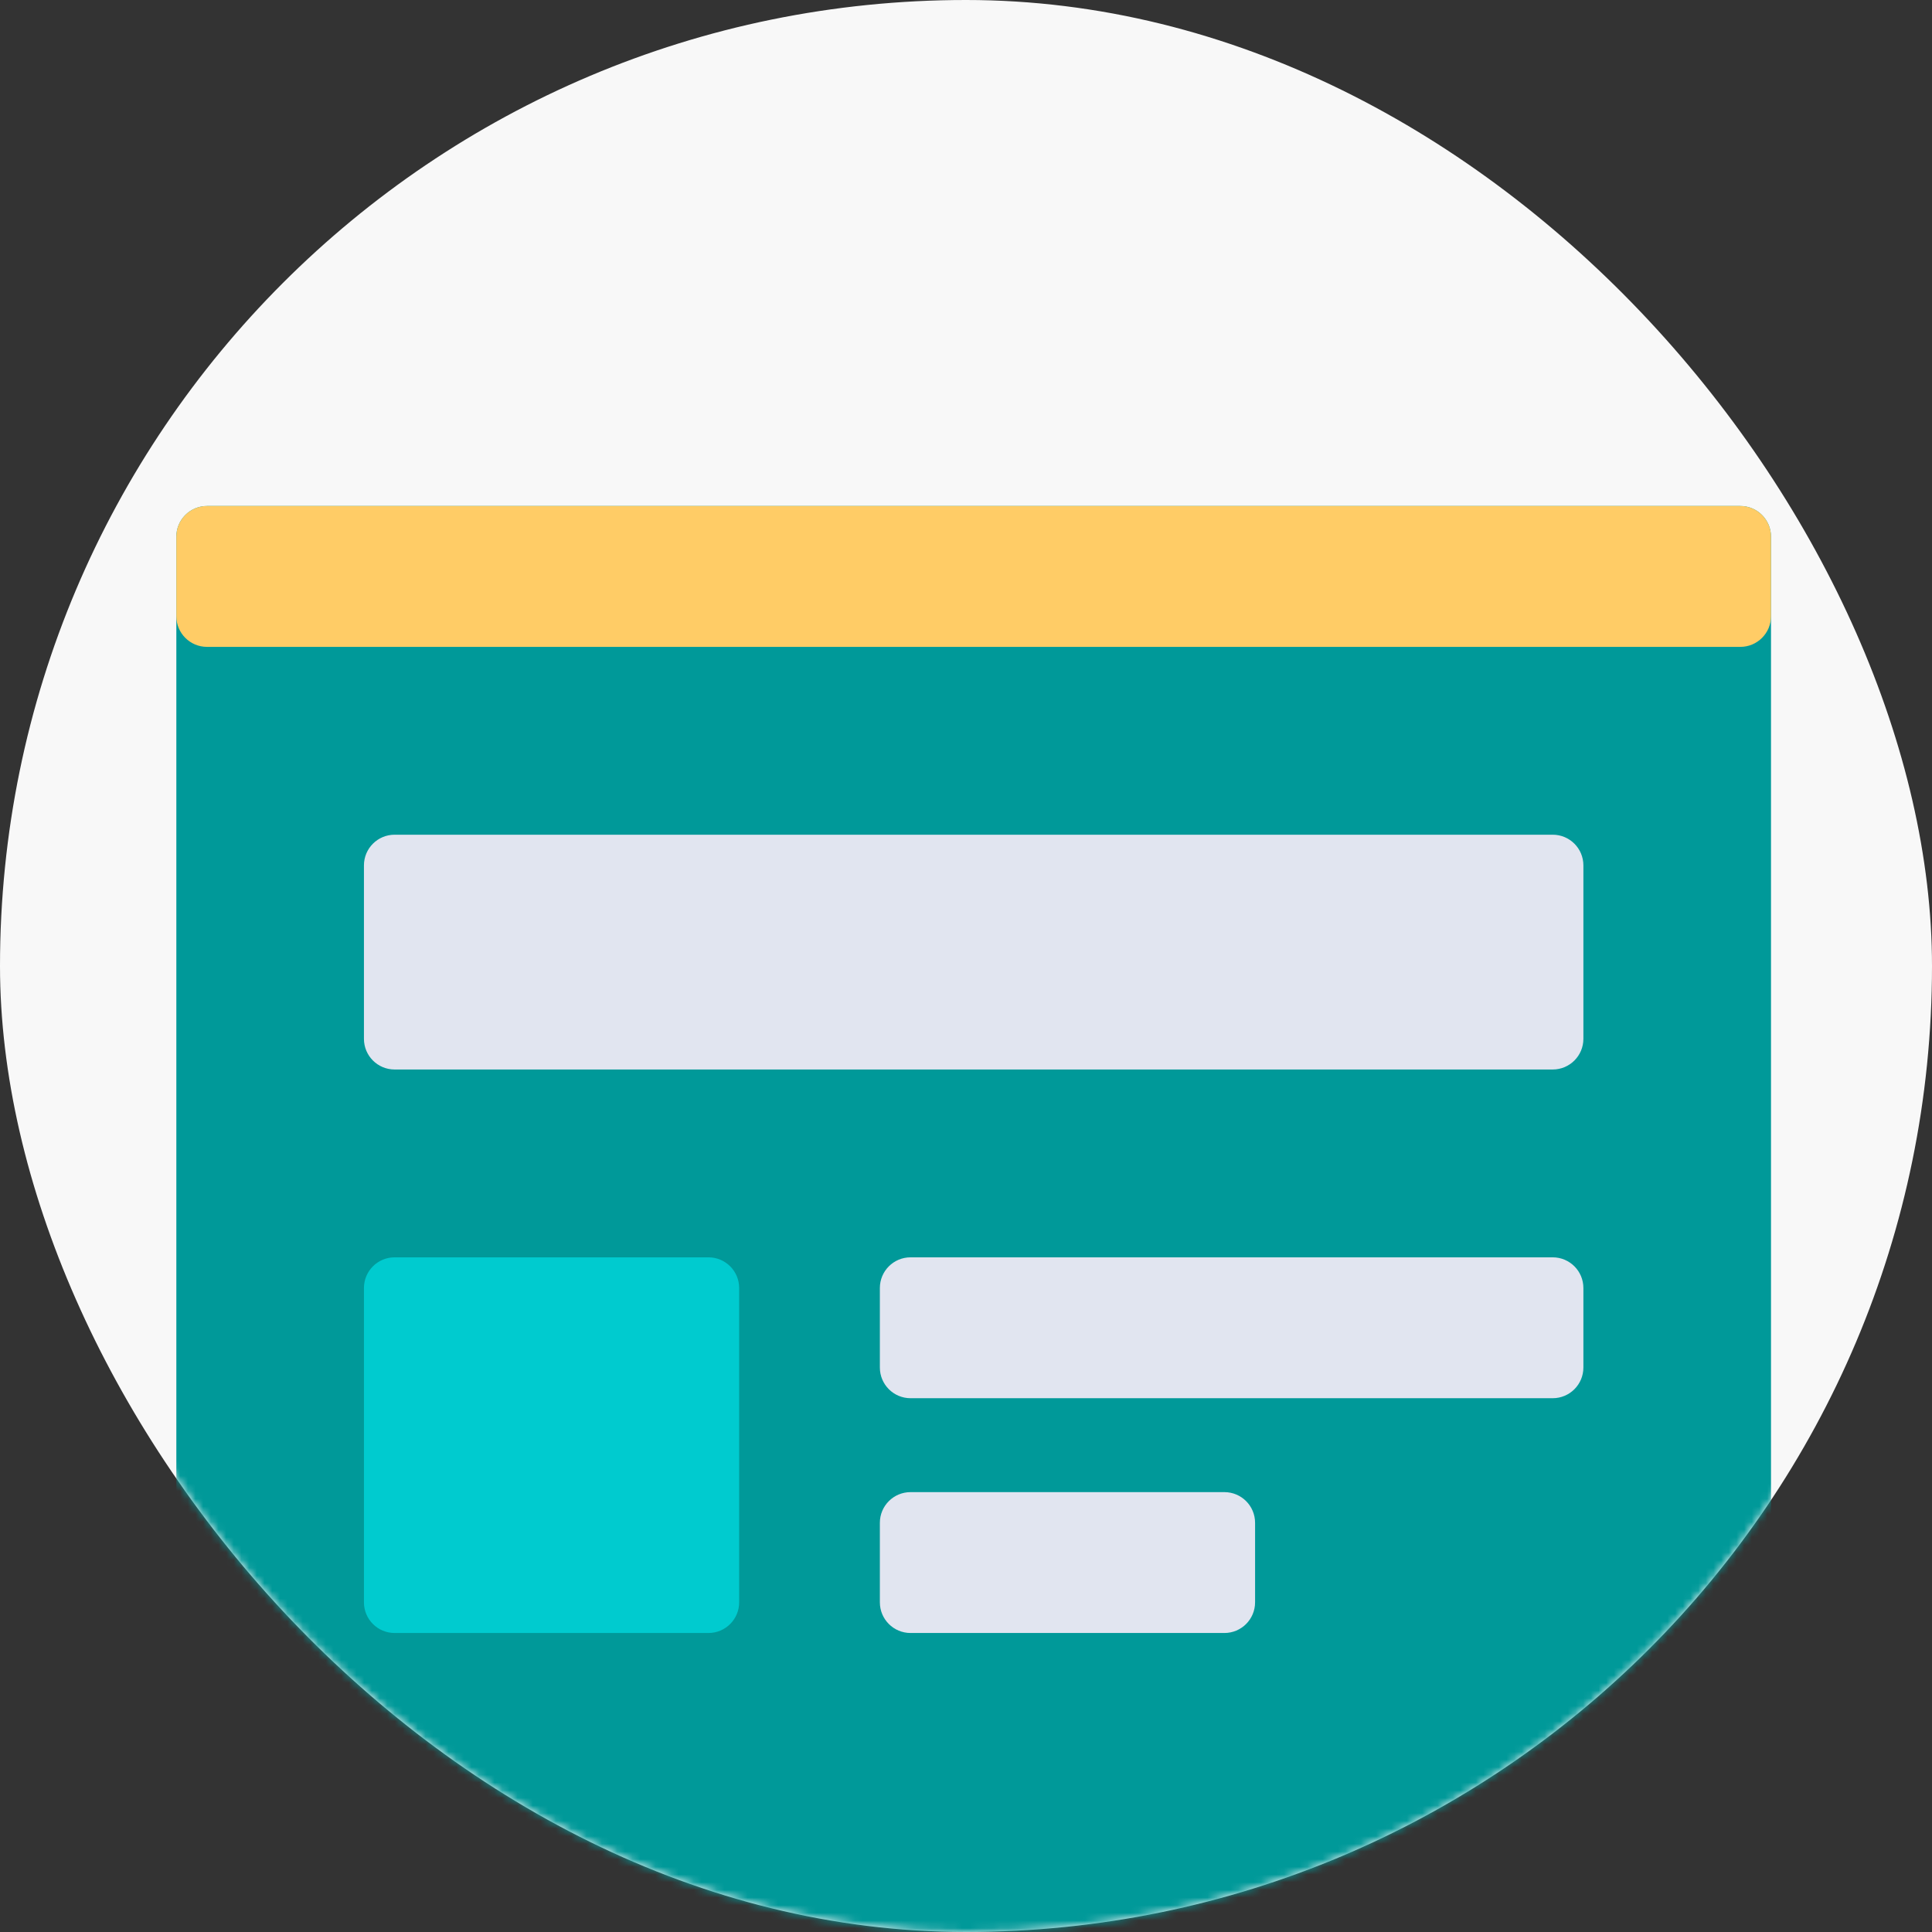 <?xml version="1.0" encoding="UTF-8"?>
<svg width="252px" height="252px" viewBox="0 0 252 252" version="1.1" xmlns="http://www.w3.org/2000/svg" xmlns:xlink="http://www.w3.org/1999/xlink">
    <rect x="0" y="0" width="252" height="252" fill="#333333" stroke="none"/>
    <title>编组 15</title>
    <defs>
        <rect id="path-1" x="0" y="0" width="252" height="252" rx="126"></rect>
    </defs>
    <g id="页面-1" stroke="none" stroke-width="1" fill="none" fill-rule="evenodd">
        <g id="Box-pc" transform="translate(-150, -681)">
            <g id="编组-16" transform="translate(0, 601)">
                <g id="website" transform="translate(150, 80)">
                    <mask id="mask-2" fill="white">
                        <use xlink:href="#path-1"></use>
                    </mask>
                    <use id="蒙版" fill="#F8F8F8" xlink:href="#path-1"></use>
                    <g mask="url(#mask-2)" fill-rule="nonzero">
                        <g transform="translate(23, 66)">
                            <path d="M4,0 L204,0 C206.209,-4.05812251e-16 208,1.791 208,4 L208,186 L208,186 L0,186 L0,4 C-2.705415e-16,1.791 1.791,4.05812251e-16 4,0 Z" id="路径" fill="#009999"></path>
                            <path d="M28.471,42.875 L179.529,42.875 C181.739,42.875 183.529,44.666 183.529,46.875 L183.529,69.5 C183.529,71.709 181.739,73.5 179.529,73.5 L28.471,73.5 C26.261,73.5 24.471,71.709 24.471,69.5 L24.471,46.875 C24.471,44.666 26.261,42.875 28.471,42.875 Z M95.765,98 L179.529,98 C181.739,98 183.529,99.791 183.529,102 L183.529,112.375 C183.529,114.584 181.739,116.375 179.529,116.375 L95.765,116.375 C93.556,116.375 91.765,114.584 91.765,112.375 L91.765,102 C91.765,99.791 93.556,98 95.765,98 Z M140.706,132.625 L140.706,143 C140.706,145.209 138.915,147 136.706,147 L95.765,147 C93.556,147 91.765,145.209 91.765,143 L91.765,132.625 C91.765,130.416 93.556,128.625 95.765,128.625 L136.706,128.625 C138.915,128.625 140.706,130.416 140.706,132.625 Z" id="形状" fill="#E1E5F0"></path>
                            <path d="M28.471,98 L69.412,98 C71.621,98 73.412,99.791 73.412,102 L73.412,143 C73.412,145.209 71.621,147 69.412,147 L28.471,147 C26.261,147 24.471,145.209 24.471,143 L24.471,102 C24.471,99.791 26.261,98 28.471,98 Z" id="路径" fill="#00CBCF"></path>
                            <path d="M4,0 L204,0 C206.209,-1.61026889e-14 208,1.791 208,4 L208,14.375 C208,16.584 206.209,18.375 204,18.375 L4,18.375 C1.791,18.375 2.705415e-16,16.584 0,14.375 L0,4 C-2.705415e-16,1.791 1.791,4.05812251e-16 4,0 Z" id="路径" fill="#FFCC66"></path>
                        </g>
                    </g>
                </g>
            </g>
        </g>
    </g>
</svg>